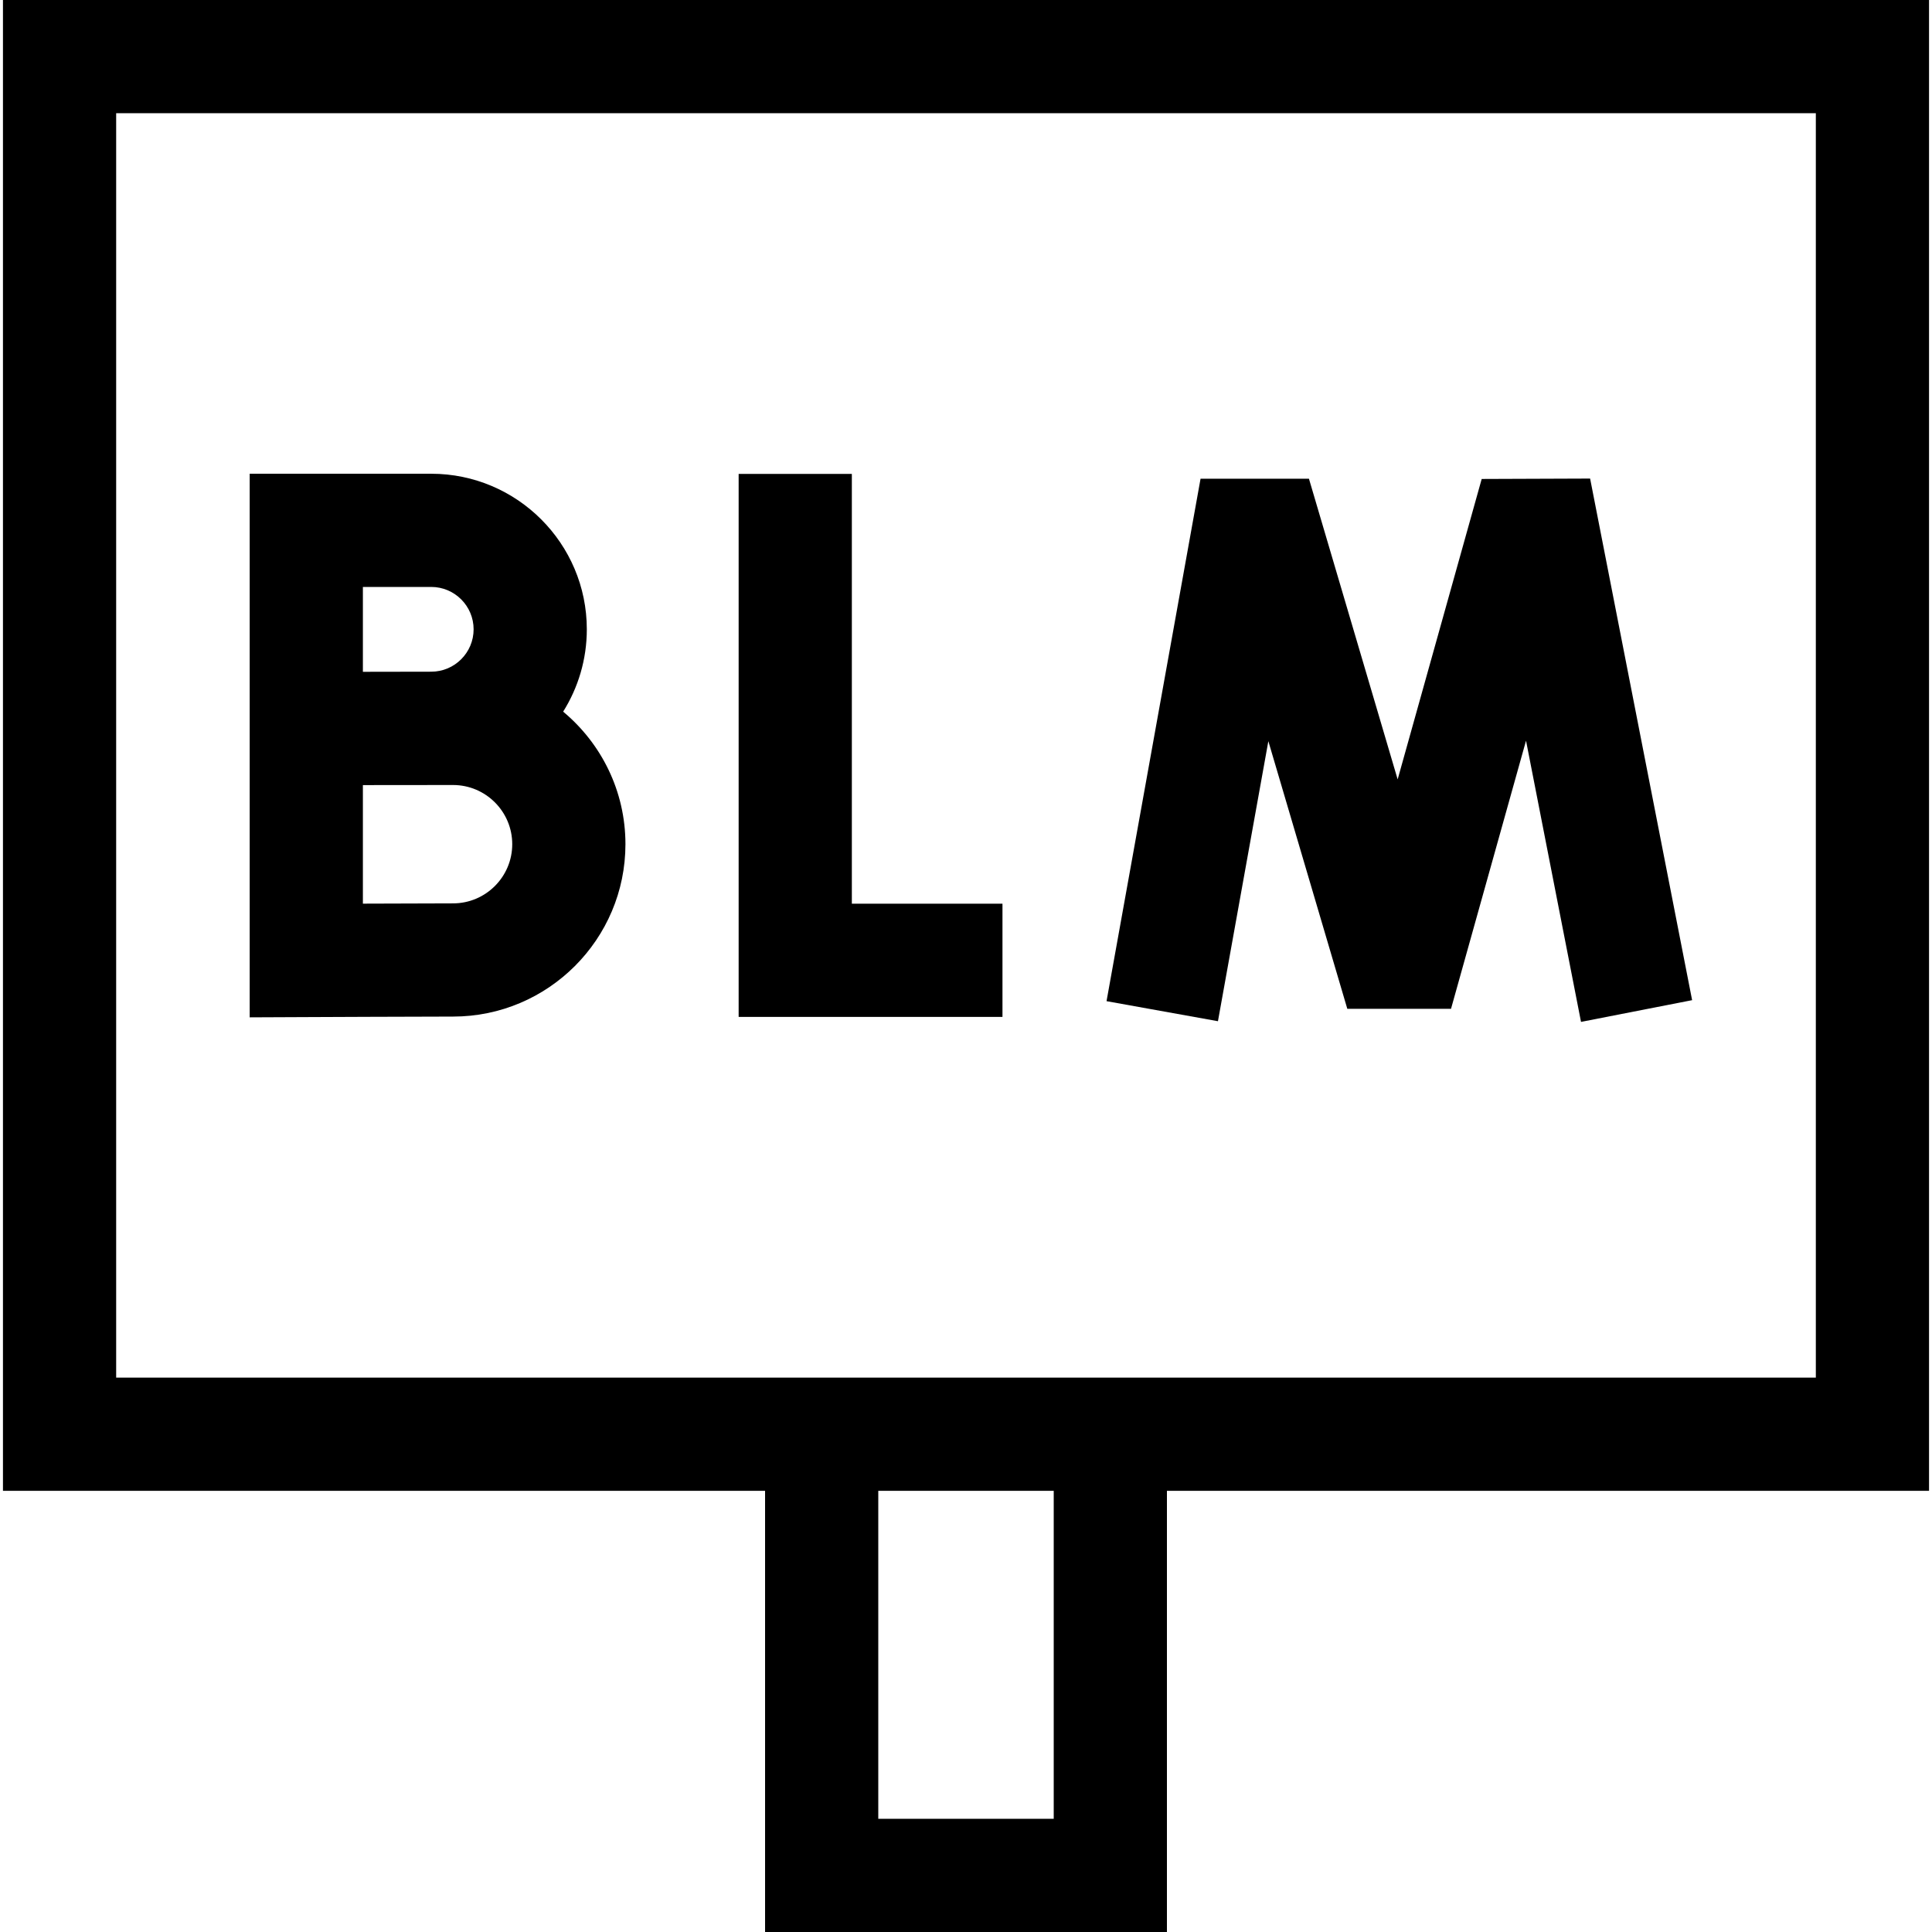 <svg id="Capa_1" enable-background="new 0 0 512 512" height="512" viewBox="0 0 512 512" width="512" xmlns="http://www.w3.org/2000/svg"><g><path d="m336.126 196.421 20.923 70.919h27.487l19.877-71.052 14.573 74.525 29.443-5.758-27.032-138.23-28.733.107-22.272 79.614-23.507-79.675h-28.726l-24.914 138.448 29.526 5.313z"/><path d="m265.666 239.49h-39.917v-113.897h-30v143.897h69.917z"/><path d="m120.065 269.403c25.19 0 45.684-20.494 45.684-45.684 0-14.106-6.429-26.736-16.508-35.123 3.968-6.334 6.272-13.812 6.272-21.821 0-22.734-18.496-41.229-41.23-41.229h-48.113v144.06l15.066-.067c.306-.002 30.555-.136 38.829-.136zm0-30c-4.397 0-14.9.037-23.895.073v-31.417c2.059-.008 23.895-.023 23.895-.023 8.648 0 15.684 7.036 15.684 15.684s-7.036 15.683-15.684 15.683zm-23.895-83.858h18.112c6.192 0 11.23 5.038 11.23 11.229 0 6.192-5.038 11.23-11.23 11.23-2.461 0-18.112.031-18.112.031z"/><path d="m511.215 0h-510.43v395.083h201.967v116.917h106.496v-116.917h201.967zm-231.967 482h-46.496v-86.917h46.496zm201.967-116.917h-450.43v-335.083h450.43z"/></g></svg>